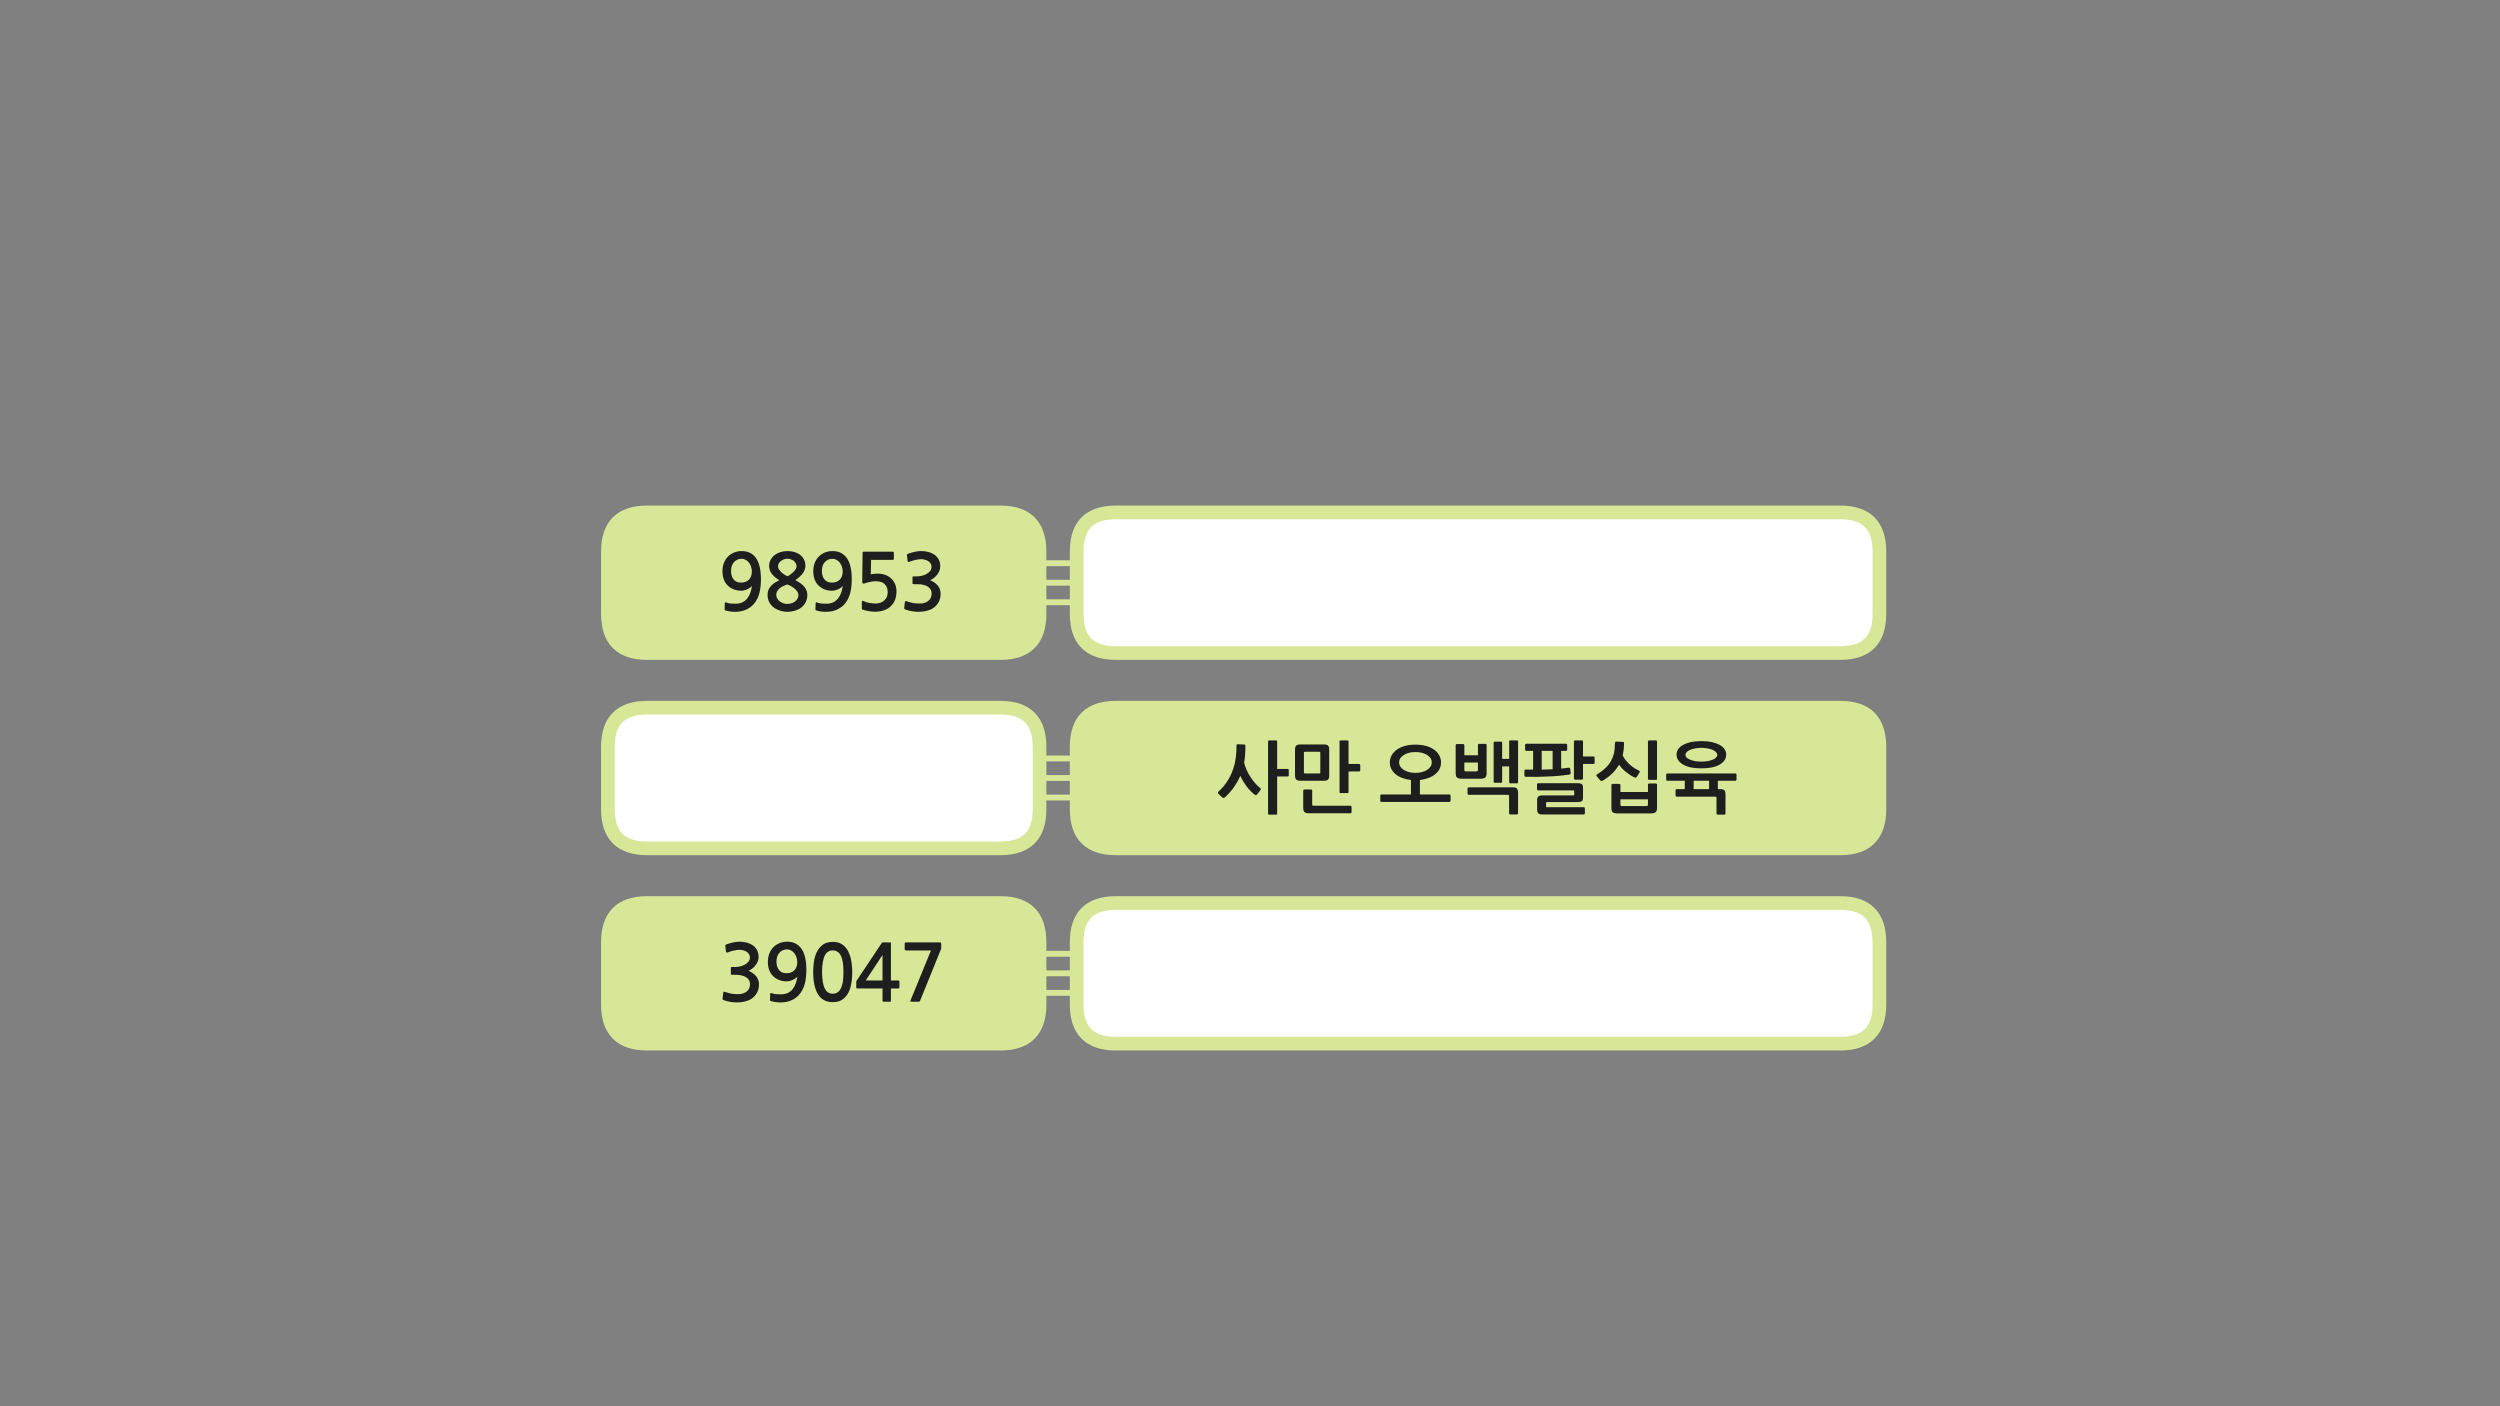 
<svg xmlns="http://www.w3.org/2000/svg" version="1.1" xmlns:xlink="http://www.w3.org/1999/xlink" preserveAspectRatio="none" x="0px" y="0px" width="1280px" height="720px" viewBox="0 0 1280 720">
<rect x="0" y="0" width="1280" height="720" fill="#808080" stroke="none"/>
<defs>
<g id="Layer8_0_FILL">
<path fill="#D8E698" stroke="none" d="
M 311.25 482.35
L 311.25 514.35
Q 311.25 534.35 331.25 534.35
L 512.25 534.35
Q 532.25 534.35 532.25 514.35
L 532.25 482.35
Q 532.25 462.35 512.25 462.35
L 331.25 462.35
Q 311.25 462.35 311.25 482.35
M 532.25 282.35
Q 532.25 262.35 512.25 262.35
L 331.25 262.35
Q 311.25 262.35 311.25 282.35
L 311.25 314.35
Q 311.25 334.35 331.25 334.35
L 512.25 334.35
Q 532.25 334.35 532.25 314.35
L 532.25 282.35
M 962.25 382.35
Q 962.25 362.35 942.25 362.35
L 571.25 362.35
Q 551.25 362.35 551.25 382.35
L 551.25 414.35
Q 551.25 434.35 571.25 434.35
L 942.25 434.35
Q 962.25 434.35 962.25 414.35
L 962.25 382.35 Z"/>
</g>

<g id="fdbfdnd454622_0_Layer1_0_FILL">
<path fill="#FFFFFF" stroke="none" d="
M 205.5 -16
Q 205.5 -36 185.5 -36
L -185.5 -36
Q -205.5 -36 -205.5 -16
L -205.5 16
Q -205.5 36 -185.5 36
L 185.5 36
Q 205.5 36 205.5 16
L 205.5 -16 Z"/>
</g>

<g id="fdbfdnd454622_4_Layer1_0_FILL">
<path fill="#FFFFFF" stroke="none" d="
M 105.5 -16
Q 105.5 -36 85.5 -36
L -95.5 -36
Q -115.5 -36 -115.5 -16
L -115.5 16
Q -115.5 36 -95.5 36
L 85.5 36
Q 105.5 36 105.5 16
L 105.5 -16 Z"/>
</g>

<g id="Layer7_0_FILL">
<path fill="#1E1E1E" stroke="none" d="
M 463.2 483.15
L 463.2 485.95
Q 463.2 486.3 463.4 486.45 463.6 486.65 463.9 486.65
L 476.65 486.65 466.2 512.2
Q 466.05 512.65 466.2 512.75 466.35 512.9 466.95 512.9
L 470.2 512.9
Q 470.6 512.9 470.75 512.8 470.9 512.65 471.1 512.35
L 481.65 486.3
Q 481.9 486 481.9 485.65
L 481.9 483.25
Q 481.9 482.8 481.75 482.65 481.6 482.5 480.9 482.5
L 463.9 482.5
Q 463.2 482.5 463.2 483.15
M 456.15 483.1
Q 456.15 482.75 456.1 482.65 456.05 482.5 455.75 482.5
L 452.1 482.5
Q 451.7 482.5 451.6 482.6 451.5 482.7 451.3 483.05
L 438.9 501.65
Q 438.75 501.8 438.6 502.1 438.4 502.4 438.4 502.65
L 438.4 505.65
Q 438.4 505.95 438.55 506 438.7 506.1 439.05 506.1
L 451.85 506.1 451.85 512.2
Q 451.85 512.6 452 512.75 452.15 512.9 452.6 512.9
L 455.5 512.9
Q 455.9 512.9 456 512.75 456.15 512.65 456.15 512.2
L 456.15 506.1 459.85 506.1
Q 460.2 506.1 460.35 506 460.5 505.9 460.5 505.5
L 460.5 502.6
Q 460.5 502.2 460.35 502.1 460.2 502 459.85 502
L 456.15 502 456.15 483.1
M 451.85 502
L 443.25 502 451.85 488.95 451.85 502
M 418.2 487.45
Q 417.1 489.75 416.7 492.45 416.35 495.2 416.35 497.65 416.35 505 418.8 509.05 421.25 513.1 426.4 513.1 428.95 513.1 430.8 512.1 432.65 511 433.9 509.05 435.15 507.1 435.75 504.2 436.35 501.3 436.35 497.65 436.35 496 436.15 494.25 436 492.45 435.6 490.75 435.2 489.05 434.5 487.5 433.8 485.95 432.65 484.75 431.6 483.6 430 482.9 428.45 482.25 426.4 482.25 423.2 482.25 421.25 483.7 419.3 485.2 418.2 487.45
M 421.3 492.5
Q 421.65 490.4 422.4 489.05 423.1 487.75 424.1 487.2 425.1 486.6 426.4 486.6 427.6 486.6 428.65 487.2 429.65 487.75 430.4 489.05 431.1 490.4 431.5 492.5 431.85 494.65 431.85 497.65 431.85 500.75 431.5 502.9 431.1 505 430.4 506.3 429.65 507.65 428.65 508.2 427.6 508.8 426.4 508.8 425.1 508.8 424.1 508.2 423.1 507.65 422.4 506.3 421.65 505 421.3 502.9 420.9 500.75 420.9 497.65 420.9 494.65 421.3 492.5
M 393.8 488.45
Q 393.15 490.35 393.15 492.55 393.15 494.85 393.85 496.65 394.5 498.45 395.8 499.75 397.1 501.05 398.9 501.75 400.65 502.45 402.8 502.45 403.55 502.45 404.35 502.25 405.15 502.05 405.9 501.7 406.65 501.35 407.3 500.9 407.9 500.45 408.25 499.95 408 501.85 407.4 503.55 406.8 505.2 405.8 506.45 404.8 507.7 403.35 508.4 401.9 509.1 399.8 509.1 398.4 509.1 397.25 509 396.05 508.9 395 508.45 394.45 508.25 394.35 508.8
L 394.25 512
Q 394.2 512.4 394.55 512.5 395.5 512.85 396.9 513.05 398.35 513.25 399.5 513.25 403.2 513.25 405.75 511.9 408.35 510.6 409.9 508.35 411.5 506.1 412.2 503.1 412.85 500.05 412.85 496.7 412.85 489.25 410.3 485.7 407.75 482.15 403.05 482.15 400.75 482.15 398.95 482.95 397.1 483.75 395.8 485.15 394.5 486.55 393.8 488.45
M 405.05 486.65
Q 406 487.15 406.7 488.05 407.4 488.95 407.8 490.15 408.2 491.35 408.2 492.7 408.2 495.15 406.75 496.75 405.25 498.3 402.65 498.3 400.2 498.3 398.9 496.7 397.55 495.1 397.55 492.35 397.55 489.45 399.05 487.8 400.6 486.1 403 486.1 404.1 486.1 405.05 486.65
M 382.3 482.6
Q 380.55 482.15 378.75 482.15 377.05 482.15 375.4 482.5 373.7 482.9 371.95 483.5 371.55 483.7 371.4 483.9 371.25 484.05 371.35 484.3
L 371.7 487.25
Q 371.8 487.6 372 487.7 372.2 487.8 372.7 487.6 373.3 487.35 374.1 487.1 374.9 486.85 375.7 486.7 376.5 486.5 377.25 486.4 377.95 486.3 378.5 486.3 379.35 486.3 380.3 486.5 381.25 486.7 382.1 487.2 382.9 487.65 383.45 488.45 383.95 489.2 383.95 490.2 383.95 491.55 383.15 492.45 382.35 493.4 381.15 494 380 494.6 378.75 494.85 377.5 495.1 376.65 495.1
L 374.75 495.1
Q 374.4 495.1 374.3 495.2 374.2 495.25 374.2 495.65
L 374.2 498.6
Q 374.2 498.9 374.3 499 374.4 499.1 374.75 499.1
L 376.7 499.1
Q 378.65 499.1 380 499.5 381.4 499.85 382.3 500.55 383.15 501.2 383.6 502.05 384 502.9 384 503.85 384 506.5 382.05 507.85 381.4 508.3 380.65 508.55 379.85 508.85 379 508.95 378.15 509.05 377.25 509 376.35 508.95 375.55 508.9 374.45 508.8 373.4 508.5 372.35 508.2 371.3 507.9 370.75 507.65 370.55 507.8 370.35 507.9 370.3 508.25
L 369.95 511.3
Q 369.9 511.65 370.1 511.8 370.25 512 370.65 512.1 372.1 512.65 373.85 512.95 375.6 513.25 377.35 513.25 379.65 513.25 381.8 512.65 383.95 512.1 385.45 510.85 386.95 509.6 387.8 507.85 388.6 506.05 388.6 503.95 388.6 501.75 387.25 499.95 385.9 498.2 383.25 497.05 384.35 496.55 385.3 495.8 386.25 495.05 386.95 494.05 387.65 493.1 388.05 492.05 388.4 490.95 388.4 489.85 388.4 487.85 387.55 486.35 386.7 484.85 385.35 483.95 384.05 483.05 382.3 482.6
M 464.4 283.9
Q 464.25 284.05 464.35 284.3
L 464.7 287.25
Q 464.8 287.6 465 287.7 465.2 287.8 465.7 287.6 466.3 287.35 467.1 287.1 467.9 286.85 468.7 286.7 469.5 286.5 470.25 286.4 470.95 286.3 471.5 286.3 472.35 286.3 473.3 286.5 474.25 286.7 475.1 287.2 475.9 287.65 476.45 288.45 476.95 289.2 476.95 290.2 476.95 291.55 476.15 292.45 475.35 293.4 474.15 294 473 294.6 471.75 294.85 470.5 295.1 469.65 295.1
L 467.75 295.1
Q 467.4 295.1 467.3 295.2 467.2 295.25 467.2 295.65
L 467.2 298.6
Q 467.2 298.9 467.3 299 467.4 299.1 467.75 299.1
L 469.7 299.1
Q 471.65 299.1 473 299.5 474.4 299.85 475.3 300.55 476.15 301.2 476.6 302.05 477 302.9 477 303.85 477 306.5 475.05 307.85 474.4 308.3 473.65 308.55 472.85 308.85 472 308.95 471.15 309.05 470.25 309 469.35 308.95 468.55 308.9 467.45 308.8 466.4 308.5 465.35 308.2 464.3 307.9 463.75 307.65 463.55 307.8 463.35 307.9 463.3 308.25
L 462.95 311.3
Q 462.9 311.65 463.1 311.8 463.25 312 463.65 312.1 465.1 312.65 466.85 312.95 468.6 313.25 470.35 313.25 472.65 313.25 474.8 312.65 476.95 312.1 478.45 310.85 479.95 309.6 480.8 307.85 481.6 306.05 481.6 303.95 481.6 301.75 480.25 299.95 478.9 298.2 476.25 297.05 477.35 296.55 478.3 295.8 479.25 295.05 479.95 294.05 480.65 293.1 481.05 292.05 481.4 290.95 481.4 289.85 481.4 287.85 480.55 286.35 479.7 284.85 478.35 283.95 477.05 283.05 475.3 282.6 473.55 282.15 471.75 282.15 470.05 282.15 468.4 282.5 466.7 282.9 464.95 283.5 464.55 283.7 464.4 283.9
M 441.8 282.6
Q 441.65 282.7 441.65 283.15
L 441.45 297.9
Q 441.45 299.25 443 298.6 444.25 298.15 445.65 297.9 447.05 297.6 448.35 297.6 451.65 297.6 453.05 299.15 454.5 300.65 454.5 303.25 454.5 305.95 452.7 307.45 451 309 448.3 309 447.6 309 446.75 308.9 445.95 308.85 445.1 308.7 444.25 308.5 443.45 308.3 442.65 308.05 442.1 307.75 441.25 307.35 441.25 308.05
L 441.25 311.3
Q 441.25 311.6 441.25 311.75 441.3 311.85 441.55 312.05 442.2 312.35 443.15 312.55 444.05 312.8 445 312.95 445.95 313.05 446.75 313.15 447.6 313.2 448 313.2 450.3 313.2 452.35 312.55 454.45 311.9 455.85 310.6 459 307.8 459 302.75 459 300.65 458.25 299 457.5 297.3 456.2 296.1 454.9 294.95 453.15 294.3 451.4 293.7 449.4 293.7 447.45 293.7 445.85 294.05
L 446 286.65 457.15 286.65
Q 457.4 286.65 457.55 286.45 457.65 286.3 457.65 286.05
L 457.65 283
Q 457.65 282.8 457.55 282.65 457.4 282.45 457.15 282.45
L 442.5 282.45
Q 441.9 282.45 441.8 282.6
M 419.05 285.15
Q 417.75 286.55 417.05 288.45 416.4 290.35 416.4 292.55 416.4 294.85 417.1 296.65 417.75 298.45 419.05 299.75 420.35 301.05 422.15 301.75 423.9 302.45 426.05 302.45 426.8 302.45 427.6 302.25 428.4 302.05 429.15 301.7 429.9 301.35 430.55 300.9 431.15 300.45 431.5 299.95 431.25 301.85 430.65 303.55 430.05 305.2 429.05 306.45 428.05 307.7 426.6 308.4 425.15 309.1 423.05 309.1 421.65 309.1 420.5 309 419.3 308.9 418.25 308.45 417.7 308.25 417.6 308.8
L 417.5 312
Q 417.45 312.4 417.8 312.5 418.75 312.85 420.15 313.05 421.6 313.25 422.75 313.25 426.45 313.25 429 311.9 431.6 310.6 433.15 308.35 434.75 306.1 435.45 303.1 436.1 300.05 436.1 296.7 436.1 289.25 433.55 285.7 431 282.15 426.3 282.15 424 282.15 422.2 282.95 420.35 283.75 419.05 285.15
M 420.8 292.35
Q 420.8 289.45 422.3 287.8 423.85 286.1 426.25 286.1 427.35 286.1 428.3 286.65 429.25 287.15 429.95 288.05 430.65 288.95 431.05 290.15 431.45 291.35 431.45 292.7 431.45 295.15 430 296.75 428.5 298.3 425.9 298.3 423.45 298.3 422.15 296.7 420.8 295.1 420.8 292.35
M 411.1 293.45
Q 412.35 291.65 412.35 289.65 412.35 287.9 411.65 286.5 410.95 285.1 409.75 284.15 408.55 283.2 406.85 282.65 405.15 282.15 403.15 282.15 401.2 282.15 399.5 282.7 397.8 283.25 396.55 284.25 395.3 285.25 394.55 286.65 393.8 288.05 393.8 289.75 393.8 292.05 395.2 293.85 396.6 295.65 399 297.05 397.8 297.65 396.7 298.35 395.6 299.05 394.8 299.95 394 300.85 393.45 302 393 303.15 393 304.65 393 306.8 393.9 308.4 394.8 310.05 396.25 311.1 397.7 312.15 399.5 312.7 401.35 313.25 403.15 313.25 405.1 313.25 406.9 312.7 408.8 312.15 410.2 311.1 411.6 310.05 412.45 308.4 413.35 306.8 413.35 304.65 413.35 303.25 412.9 302.25 412.5 301.2 411.7 300.3 410.9 299.4 409.8 298.6 408.65 297.85 407.25 297 409.85 295.2 411.1 293.45
M 406.45 287.2
Q 407.1 287.75 407.45 288.45 407.85 289.15 407.85 289.95 407.85 290.65 407.35 291.45 406.85 292.25 406.1 293 405.35 293.7 404.55 294.25 403.8 294.8 403.15 295.05 402.65 294.85 401.85 294.35 401.05 293.9 400.25 293.2 399.5 292.5 398.95 291.7 398.35 290.9 398.35 290.05 398.35 289.1 398.8 288.35 399.25 287.65 399.95 287.15 400.6 286.65 401.45 286.35 402.3 286.05 403.15 286.05 404.1 286.05 404.95 286.4 405.8 286.65 406.45 287.2
M 401.4 299.9
Q 402.35 299.45 403.15 299.25 404.15 299.6 405.15 300.2 406.15 300.8 407 301.5 407.8 302.25 408.3 303.05 408.8 303.9 408.8 304.65 408.8 305.7 408.3 306.55 407.8 307.4 407 308 406.2 308.6 405.2 308.9 404.15 309.2 403.15 309.2 402.2 309.2 401.15 308.9 400.15 308.55 399.3 307.95 398.5 307.35 398 306.5 397.45 305.65 397.45 304.65 397.45 303.4 398.05 302.5 398.65 301.6 399.5 300.95 400.35 300.3 401.4 299.9
M 379.8 282.15
Q 377.5 282.15 375.7 282.95 373.85 283.75 372.55 285.15 371.25 286.55 370.55 288.45 369.9 290.35 369.9 292.55 369.9 294.85 370.6 296.65 371.25 298.45 372.55 299.75 373.85 301.05 375.65 301.75 377.4 302.45 379.55 302.45 380.3 302.45 381.1 302.25 381.9 302.05 382.65 301.7 383.4 301.35 384.05 300.9 384.65 300.45 385 299.95 384.75 301.85 384.15 303.55 383.55 305.2 382.55 306.45 381.55 307.7 380.1 308.4 378.65 309.1 376.55 309.1 375.15 309.1 374 309 372.8 308.9 371.75 308.45 371.2 308.25 371.1 308.8
L 371 312
Q 370.95 312.4 371.3 312.5 372.25 312.85 373.65 313.05 375.1 313.25 376.25 313.25 379.95 313.25 382.5 311.9 385.1 310.6 386.65 308.35 388.25 306.1 388.95 303.1 389.6 300.05 389.6 296.7 389.6 289.25 387.05 285.7 384.5 282.15 379.8 282.15
M 379.75 286.1
Q 380.85 286.1 381.8 286.65 382.75 287.15 383.45 288.05 384.15 288.95 384.55 290.15 384.95 291.35 384.95 292.7 384.95 295.15 383.5 296.75 382 298.3 379.4 298.3 376.95 298.3 375.65 296.7 374.3 295.1 374.3 292.35 374.3 289.45 375.8 287.8 377.35 286.1 379.75 286.1
M 883.45 406.8
Q 883.45 405.25 882.9 404.65 882.35 404.05 880.85 404.05
L 879.55 404.05 879.55 399.75 888.5 399.75
Q 888.7 399.75 888.9 399.6 889.1 399.4 889.1 399.15
L 889.1 396.6
Q 889.1 396.4 888.9 396.2 888.7 396 888.5 396
L 853.7 396
Q 853.4 396 853.25 396.2 853.1 396.35 853.1 396.6
L 853.1 399.15
Q 853.1 399.75 853.7 399.75
L 862.6 399.75 862.6 404.05 858.45 404.05
Q 858.25 404.05 858.1 404.15 857.9 404.25 857.9 404.5
L 857.9 407.35
Q 857.9 407.55 858.1 407.7 858.25 407.9 858.45 407.9
L 878.1 407.9
Q 878.55 407.9 878.7 408 878.85 408.1 878.85 408.5
L 878.85 416.55
Q 878.85 416.75 879.05 416.9 879.25 417.1 879.5 417.1
L 882.9 417.1
Q 883.1 417.1 883.3 416.9 883.45 416.75 883.45 416.55
L 883.45 406.8
M 875.05 399.75
L 875.05 404.05 867.15 404.05 867.15 399.75 875.05 399.75
M 865.7 379.95
Q 863.35 380.5 861.75 381.4 860.1 382.3 859.25 383.55 858.4 384.85 858.4 386.35 858.4 387.9 859.25 389.2 860.1 390.5 861.75 391.45 863.35 392.4 865.7 392.9 868.05 393.4 871.1 393.4 877.2 393.4 880.5 391.45 883.8 389.5 883.8 386.35 883.8 384.85 882.95 383.55 882.1 382.3 880.5 381.4 878.85 380.5 876.5 379.95 874.15 379.45 871.1 379.45 868.05 379.45 865.7 379.95
M 867.9 389.7
Q 866.4 389.4 865.3 388.95 864.2 388.5 863.55 387.9 862.95 387.25 862.95 386.45 862.95 385.75 863.55 385.1 864.2 384.4 865.3 383.95 866.4 383.45 867.9 383.2 869.35 382.9 871.1 382.9 872.85 382.9 874.3 383.2 875.85 383.45 876.9 383.95 878 384.4 878.6 385.1 879.25 385.75 879.25 386.45 879.25 387.25 878.6 387.9 878 388.5 876.9 388.95 875.85 389.4 874.3 389.7 872.85 389.95 871.1 389.95 869.35 389.95 867.9 389.7
M 848.4 401.65
Q 848.4 401.45 848.2 401.3 848.05 401.15 847.85 401.15
L 844.3 401.15
Q 844.1 401.15 843.95 401.3 843.75 401.45 843.75 401.65
L 843.75 405.5 829.65 405.5 829.65 401.8
Q 829.65 401.65 829.45 401.5 829.25 401.35 829.05 401.35
L 825.55 401.35
Q 825.35 401.35 825.2 401.5 825.05 401.65 825.05 401.8
L 825.05 413.7
Q 825.05 415.25 825.65 415.85 826.3 416.45 828.1 416.45
L 845.35 416.45
Q 847.1 416.45 847.7 415.8 848.4 415.15 848.4 413.8
L 848.4 401.65
M 843.75 409.25
L 843.75 412.05
Q 843.75 412.7 843.05 412.7
L 830.4 412.7
Q 829.65 412.7 829.65 412.05
L 829.65 409.25 843.75 409.25
M 843.95 379.25
Q 843.75 379.4 843.75 379.65
L 843.75 398.75
Q 843.75 399.05 843.95 399.15 844.1 399.3 844.3 399.3
L 847.85 399.3
Q 848.4 399.3 848.4 398.75
L 848.4 379.65
Q 848.4 379.1 847.85 379.1
L 844.3 379.1
Q 844.1 379.1 843.95 379.25
M 827.45 379.7
Q 827.25 379.7 827.1 379.9 826.85 380.1 826.85 380.4 826.85 383.2 826.4 385.5 825.85 387.75 824.8 389.7 823.7 391.6 822 393.25 820.3 394.85 817.9 396.35 817.45 396.6 817.35 396.9 817.25 397.2 817.7 397.65
L 819.3 399.5
Q 819.6 399.8 819.85 399.85 820.1 399.95 820.65 399.65 823.5 397.95 825.55 395.95 827.6 393.9 828.95 391.5 830.5 393.7 832.55 395.3 834.65 397 836.9 398.05 837.6 398.35 838.05 397.75
L 839.4 395.55
Q 839.85 394.85 839.15 394.55 838.1 394.05 836.9 393.35 835.75 392.6 834.6 391.6 833.45 390.6 832.45 389.35 831.45 388.15 830.8 386.75 831.5 383.9 831.5 380.5 831.5 379.85 831 379.85
L 827.45 379.7
M 811.45 416.45
L 811.45 413.9
Q 811.45 413.6 811.3 413.45 811.1 413.3 810.9 413.3
L 792.1 413.3
Q 791.75 413.3 791.65 413.25 791.6 413.2 791.6 412.85
L 791.6 411.2
Q 791.6 410.85 791.65 410.75 791.75 410.65 792.1 410.65
L 807.75 410.65
Q 809.4 410.65 809.95 410.15 810.5 409.65 810.5 408.25
L 810.5 403.45
Q 810.5 402.1 809.95 401.55 809.4 401 807.75 401
L 787.55 401
Q 787.3 401 787.15 401.2 786.95 401.35 786.95 401.55
L 786.95 404.2
Q 786.95 404.4 787.15 404.55 787.3 404.7 787.55 404.7
L 805.45 404.7
Q 805.85 404.7 805.9 404.75 806 404.85 806 405.3
L 806 406.65
Q 806 407.05 805.9 407.15 805.85 407.25 805.5 407.25
L 789.7 407.25
Q 788.15 407.25 787.6 407.85 787 408.4 787 409.7
L 787 414.5
Q 787 415.8 787.6 416.4 788.2 417 789.75 417
L 810.95 417
Q 811.1 417 811.3 416.8 811.45 416.65 811.45 416.45
M 809.95 379.1
L 806.4 379.1
Q 805.85 379.1 805.85 379.65
L 805.85 398.6
Q 805.85 398.85 806.05 399 806.2 399.2 806.4 399.2
L 809.95 399.2
Q 810.15 399.2 810.3 399 810.5 398.85 810.5 398.6
L 810.5 391.15 815.9 391.15
Q 816.1 391.15 816.3 390.95 816.45 390.8 816.45 390.6
L 816.45 387.8
Q 816.45 387.6 816.3 387.45 816.1 387.3 815.9 387.3
L 810.5 387.3 810.5 379.65
Q 810.5 379.1 809.95 379.1
M 781.5 380.8
Q 781.3 380.8 781.05 381 780.85 381.2 780.85 381.4
L 780.85 383.85
Q 780.85 384.05 781.05 384.25 781.3 384.45 781.5 384.45
L 784.95 384.45 784.95 394.05
Q 784.05 394.05 783.1 394.05 782.1 394.05 781.05 394.05 780.5 394.05 780.5 394.6
L 780.5 397.1
Q 780.5 397.35 780.65 397.55 780.85 397.7 781.05 397.7 784 397.8 786.95 397.75 789.95 397.7 792.8 397.55 795.7 397.45 798.45 397.2 801.15 396.95 803.55 396.6 803.75 396.55 804 396.3 804.25 396.05 804.2 395.75
L 803.9 393.45
Q 803.9 393.25 803.6 393.15 803.4 393.05 803.2 393.05 802.25 393.2 801.3 393.3 800.3 393.45 799.3 393.5
L 799.3 384.45 801.8 384.45
Q 802 384.45 802.2 384.3 802.4 384.1 802.4 383.9
L 802.4 381.4
Q 802.4 381.15 802.2 380.95 802 380.8 801.8 380.8
L 781.5 380.8
M 789.35 394.05
L 789.35 384.45 794.95 384.45 794.95 393.85
Q 793.6 393.9 792.2 393.95 790.8 394 789.35 394.05
M 777.25 405.9
Q 777.25 404.4 776.65 403.75 776.1 403.1 774.6 403.1
L 751.95 403.1
Q 751.75 403.1 751.55 403.25 751.4 403.4 751.4 403.6
L 751.4 406.45
Q 751.4 406.65 751.55 406.8 751.75 406.95 751.95 406.95
L 771.85 406.95
Q 772.3 406.95 772.45 407.1 772.65 407.2 772.65 407.65
L 772.65 416.45
Q 772.65 416.65 772.8 416.8 773 417 773.25 417
L 776.65 417
Q 776.85 417 777.05 416.8 777.25 416.65 777.25 416.45
L 777.25 405.9
M 765.3 379.75
Q 764.75 379.75 764.75 380.25
L 764.75 400.25
Q 764.75 400.8 765.3 400.8
L 768.6 400.8
Q 769.1 400.8 769.1 400.25
L 769.1 392.4 772.7 392.4 772.7 400.55
Q 772.7 401.05 773.25 401.05
L 776.7 401.05
Q 777.25 401.05 777.25 400.55
L 777.25 379.65
Q 777.25 379.1 776.7 379.1
L 773.25 379.1
Q 772.7 379.1 772.7 379.65
L 772.7 388.55 769.1 388.55 769.1 380.25
Q 769.1 379.75 768.6 379.75
L 765.3 379.75
M 745.5 381.1
Q 745.3 381.25 745.3 381.45
L 745.3 395.85
Q 745.3 397.45 745.95 398.05 746.6 398.7 748.4 398.7
L 758.1 398.7
Q 759.85 398.7 760.5 398 761.15 397.35 761.15 396
L 761.15 381.4
Q 761.15 381.2 761 381 760.85 380.85 760.65 380.85
L 757.25 380.85
Q 757 380.85 756.85 381 756.7 381.2 756.7 381.4
L 756.7 386.7 749.75 386.7 749.75 381.45
Q 749.75 381.25 749.55 381.1 749.4 380.95 749.2 380.95
L 745.85 380.95
Q 745.65 380.95 745.5 381.1
M 756.7 390.4
L 756.7 394.25
Q 756.7 394.95 755.95 394.95
L 750.5 394.95
Q 749.75 394.95 749.75 394.25
L 749.75 390.4 756.7 390.4
M 724.7 381.25
Q 721.9 381.25 719.5 381.85 717.1 382.5 715.35 383.7 713.6 384.9 712.6 386.6 711.6 388.25 711.6 390.35 711.6 392.25 712.4 393.8 713.2 395.3 714.6 396.45 716.05 397.65 718.05 398.35 720.05 399.1 722.4 399.35
L 722.4 406.75 707.3 406.75
Q 706.7 406.75 706.7 407.4
L 706.7 410
Q 706.7 410.2 706.85 410.4 707 410.6 707.3 410.6
L 742.1 410.6
Q 742.3 410.6 742.5 410.4 742.7 410.2 742.7 410
L 742.7 407.4
Q 742.7 407.15 742.5 406.95 742.3 406.75 742.1 406.75
L 727 406.75 727 399.35
Q 729.35 399.1 731.3 398.35 733.3 397.65 734.75 396.45 736.2 395.3 737 393.8 737.8 392.25 737.8 390.35 737.8 388.25 736.8 386.6 735.85 384.9 734.1 383.7 732.3 382.5 729.9 381.85 727.5 381.25 724.7 381.25
M 717 388.15
Q 717.7 387.2 718.85 386.5 720 385.8 721.5 385.4 723.05 385.05 724.7 385.05 726.4 385.05 727.9 385.4 729.45 385.8 730.6 386.5 731.7 387.2 732.4 388.15 733.05 389.15 733.05 390.35 733.05 391.55 732.4 392.55 731.7 393.55 730.6 394.25 729.45 394.95 727.9 395.35 726.4 395.7 724.7 395.7 723.05 395.7 721.5 395.35 720 394.95 718.85 394.25 717.7 393.55 717 392.55 716.35 391.55 716.35 390.35 716.35 389.15 717 388.15
M 692 415.9
L 692 413.05
Q 692 412.9 691.8 412.7 691.65 412.55 691.45 412.55
L 672.55 412.55
Q 672.15 412.55 672 412.45 671.85 412.3 671.85 411.9
L 671.85 404.75
Q 671.85 404.55 671.65 404.35 671.45 404.2 671.25 404.2
L 667.8 404.2
Q 667.6 404.2 667.4 404.35 667.25 404.55 667.25 404.75
L 667.25 413.55
Q 667.25 415.1 667.85 415.75 668.45 416.4 670.25 416.4
L 691.45 416.4
Q 691.65 416.4 691.8 416.3 692 416.15 692 415.9
M 686.35 379.1
Q 685.85 379.1 685.85 379.65
L 685.85 405.55
Q 685.85 406.05 686.35 406.05
L 689.9 406.05
Q 690.45 406.05 690.45 405.55
L 690.45 395 695.85 395
Q 696.05 395 696.25 394.85 696.45 394.7 696.45 394.45
L 696.45 391.65
Q 696.45 391.45 696.25 391.3 696.05 391.15 695.85 391.15
L 690.45 391.15 690.45 379.65
Q 690.45 379.1 689.9 379.1
L 686.35 379.1
M 665.8 381.15
Q 664.25 381.15 663.65 381.75 663.05 382.3 663.05 383.85
L 663.05 397.05
Q 663.05 398.55 663.7 399.15 664.4 399.75 665.8 399.75
L 677.8 399.75
Q 679.3 399.75 679.95 399.15 680.55 398.55 680.55 397.05
L 680.55 383.9
Q 680.55 382.35 679.95 381.75 679.3 381.15 677.8 381.15
L 665.8 381.15
M 667.7 385
Q 667.8 384.9 668.1 384.9
L 675.5 384.9
Q 675.8 384.9 675.9 385 676 385.1 676 385.45
L 676 395.5
Q 676 395.85 675.9 395.9 675.8 396 675.5 396
L 668.1 396
Q 667.8 396 667.7 395.9 667.6 395.85 667.6 395.5
L 667.6 385.4
Q 667.6 385.05 667.7 385
M 637.65 381.8
Q 637.65 381.55 637.5 381.4 637.35 381.2 637.15 381.2
L 633.6 381.05
Q 633.4 381.05 633.2 381.25 633.05 381.45 633.05 381.65 633.1 383.45 633 385 632.9 386.6 632.7 388.05 632.5 389.5 632.2 390.95 631.85 392.35 631.35 393.8 630.25 397.1 628.4 399.95 626.55 402.85 623.95 405.2 623.25 405.85 623.85 406.45
L 625.7 408.2
Q 626.35 408.85 627.1 408.25 628.2 407.35 629.3 406.1 630.4 404.9 631.45 403.5 632.45 402.1 633.4 400.5 634.3 398.9 635.05 397.2 635.55 398.45 636.4 399.85 637.25 401.25 638.2 402.55 639.2 403.85 640.25 404.95 641.35 406.05 642.3 406.8 642.7 407.1 643.05 407.1 643.4 407.05 643.6 406.75
L 645.25 404.7
Q 645.85 403.95 645.2 403.45 643.9 402.45 642.6 400.95 641.3 399.5 640.2 397.75 639.05 396 638.25 394.15 637.4 392.25 637 390.4 637.35 388.45 637.5 386.35 637.65 384.25 637.65 381.8
M 659.85 394.2
Q 659.85 394 659.7 393.85 659.5 393.7 659.3 393.7
L 653.9 393.7 653.9 379.65
Q 653.9 379.1 653.35 379.1
L 649.8 379.1
Q 649.25 379.1 649.25 379.65
L 649.25 416.55
Q 649.25 417.1 649.8 417.1
L 653.35 417.1
Q 653.9 417.1 653.9 416.55
L 653.9 397.55 659.3 397.55
Q 659.5 397.55 659.7 397.4 659.85 397.25 659.85 397
L 659.85 394.2 Z"/>
</g>

<path id="Layer8_0_1_STROKES" stroke="#D8E698" stroke-width="7" stroke-linejoin="miter" stroke-linecap="butt" stroke-miterlimit="3" fill="none" d="
M 571.25 362.35
L 942.25 362.35
Q 962.25 362.35 962.25 382.35
L 962.25 414.35
Q 962.25 434.35 942.25 434.35
L 571.25 434.35
Q 551.25 434.35 551.25 414.35
L 551.25 382.35
Q 551.25 362.35 571.25 362.35 Z
M 331.25 262.35
L 512.25 262.35
Q 532.25 262.35 532.25 282.35
L 532.25 314.35
Q 532.25 334.35 512.25 334.35
L 331.25 334.35
Q 311.25 334.35 311.25 314.35
L 311.25 282.35
Q 311.25 262.35 331.25 262.35 Z
M 331.25 462.35
L 512.25 462.35
Q 532.25 462.35 532.25 482.35
L 532.25 514.35
Q 532.25 534.35 512.25 534.35
L 331.25 534.35
Q 311.25 534.35 311.25 514.35
L 311.25 482.35
Q 311.25 462.35 331.25 462.35 Z"/>

<path id="Layer8_1_MEMBER_0_1_STROKES" stroke="#D8E698" stroke-width="3" stroke-linejoin="round" stroke-linecap="round" fill="none" d="
M 501 280.05
L 618 280.05"/>

<path id="Layer8_1_MEMBER_1_1_STROKES" stroke="#D8E698" stroke-width="3" stroke-linejoin="round" stroke-linecap="round" fill="none" d="
M 501 280.05
L 618 280.05"/>

<path id="Layer8_1_MEMBER_2_1_STROKES" stroke="#D8E698" stroke-width="3" stroke-linejoin="round" stroke-linecap="round" fill="none" d="
M 501 280.05
L 618 280.05"/>

<path id="Layer8_2_MEMBER_0_1_STROKES" stroke="#D8E698" stroke-width="3" stroke-linejoin="round" stroke-linecap="round" fill="none" d="
M 501 280.05
L 618 280.05"/>

<path id="Layer8_2_MEMBER_1_1_STROKES" stroke="#D8E698" stroke-width="3" stroke-linejoin="round" stroke-linecap="round" fill="none" d="
M 501 280.05
L 618 280.05"/>

<path id="Layer8_2_MEMBER_2_1_STROKES" stroke="#D8E698" stroke-width="3" stroke-linejoin="round" stroke-linecap="round" fill="none" d="
M 501 280.05
L 618 280.05"/>

<path id="Layer8_3_MEMBER_0_1_STROKES" stroke="#D8E698" stroke-width="3" stroke-linejoin="round" stroke-linecap="round" fill="none" d="
M 501 280.05
L 618 280.05"/>

<path id="Layer8_3_MEMBER_1_1_STROKES" stroke="#D8E698" stroke-width="3" stroke-linejoin="round" stroke-linecap="round" fill="none" d="
M 501 280.05
L 618 280.05"/>

<path id="Layer8_3_MEMBER_2_1_STROKES" stroke="#D8E698" stroke-width="3" stroke-linejoin="round" stroke-linecap="round" fill="none" d="
M 501 280.05
L 618 280.05"/>

<path id="fdbfdnd454622_0_Layer1_0_1_STROKES" stroke="#D8E698" stroke-width="7" stroke-linejoin="miter" stroke-linecap="butt" stroke-miterlimit="3" fill="none" d="
M -185.5 -36
L 185.5 -36
Q 205.5 -36 205.5 -16
L 205.5 16
Q 205.5 36 185.5 36
L -185.5 36
Q -205.5 36 -205.5 16
L -205.5 -16
Q -205.5 -36 -185.5 -36 Z"/>

<path id="fdbfdnd454622_4_Layer1_0_1_STROKES" stroke="#D8E698" stroke-width="7" stroke-linejoin="miter" stroke-linecap="butt" stroke-miterlimit="3" fill="none" d="
M -95.5 -36
L 85.5 -36
Q 105.5 -36 105.5 -16
L 105.5 16
Q 105.5 36 85.5 36
L -95.5 36
Q -115.5 36 -115.5 16
L -115.5 -16
Q -115.5 -36 -95.5 -36 Z"/>
</defs>

<g transform="matrix( 1, 0, 0, 1, 0,0) ">
<use xlink:href="#Layer8_0_FILL"/>

<use xlink:href="#Layer8_0_1_STROKES"/>
</g>

<g transform="matrix( 1, 0, 0, 1, -1,8.3) ">
<use xlink:href="#Layer8_1_MEMBER_0_1_STROKES"/>
</g>

<g transform="matrix( 1, 0, 0, 1, -1,18.3) ">
<use xlink:href="#Layer8_1_MEMBER_1_1_STROKES"/>
</g>

<g transform="matrix( 1, 0, 0, 1, -1,28.3) ">
<use xlink:href="#Layer8_1_MEMBER_2_1_STROKES"/>
</g>

<g transform="matrix( 1, 0, 0, 1, -1,108.3) ">
<use xlink:href="#Layer8_2_MEMBER_0_1_STROKES"/>
</g>

<g transform="matrix( 1, 0, 0, 1, -1,118.3) ">
<use xlink:href="#Layer8_2_MEMBER_1_1_STROKES"/>
</g>

<g transform="matrix( 1, 0, 0, 1, -1,128.3) ">
<use xlink:href="#Layer8_2_MEMBER_2_1_STROKES"/>
</g>

<g transform="matrix( 1, 0, 0, 1, -1,208.3) ">
<use xlink:href="#Layer8_3_MEMBER_0_1_STROKES"/>
</g>

<g transform="matrix( 1, 0, 0, 1, -1,218.3) ">
<use xlink:href="#Layer8_3_MEMBER_1_1_STROKES"/>
</g>

<g transform="matrix( 1, 0, 0, 1, -1,228.3) ">
<use xlink:href="#Layer8_3_MEMBER_2_1_STROKES"/>
</g>

<g transform="matrix( 1, 0, 0, 1, 756.75,298.35) ">
<g transform="matrix( 1, 0, 0, 1, 0,0) ">
<use xlink:href="#fdbfdnd454622_0_Layer1_0_FILL"/>

<use xlink:href="#fdbfdnd454622_0_Layer1_0_1_STROKES"/>
</g>
</g>

<g transform="matrix( 1, 0, 0, 1, 756.75,498.35) ">
<g transform="matrix( 1, 0, 0, 1, 0,0) ">
<use xlink:href="#fdbfdnd454622_0_Layer1_0_FILL"/>

<use xlink:href="#fdbfdnd454622_0_Layer1_0_1_STROKES"/>
</g>
</g>

<g transform="matrix( 1, 0, 0, 1, 426.75,398.35) ">
<g transform="matrix( 1, 0, 0, 1, 0,0) ">
<use xlink:href="#fdbfdnd454622_4_Layer1_0_FILL"/>

<use xlink:href="#fdbfdnd454622_4_Layer1_0_1_STROKES"/>
</g>
</g>

<g transform="matrix( 1, 0, 0, 1, 0,0) ">
<use xlink:href="#Layer7_0_FILL"/>
</g>
</svg>
